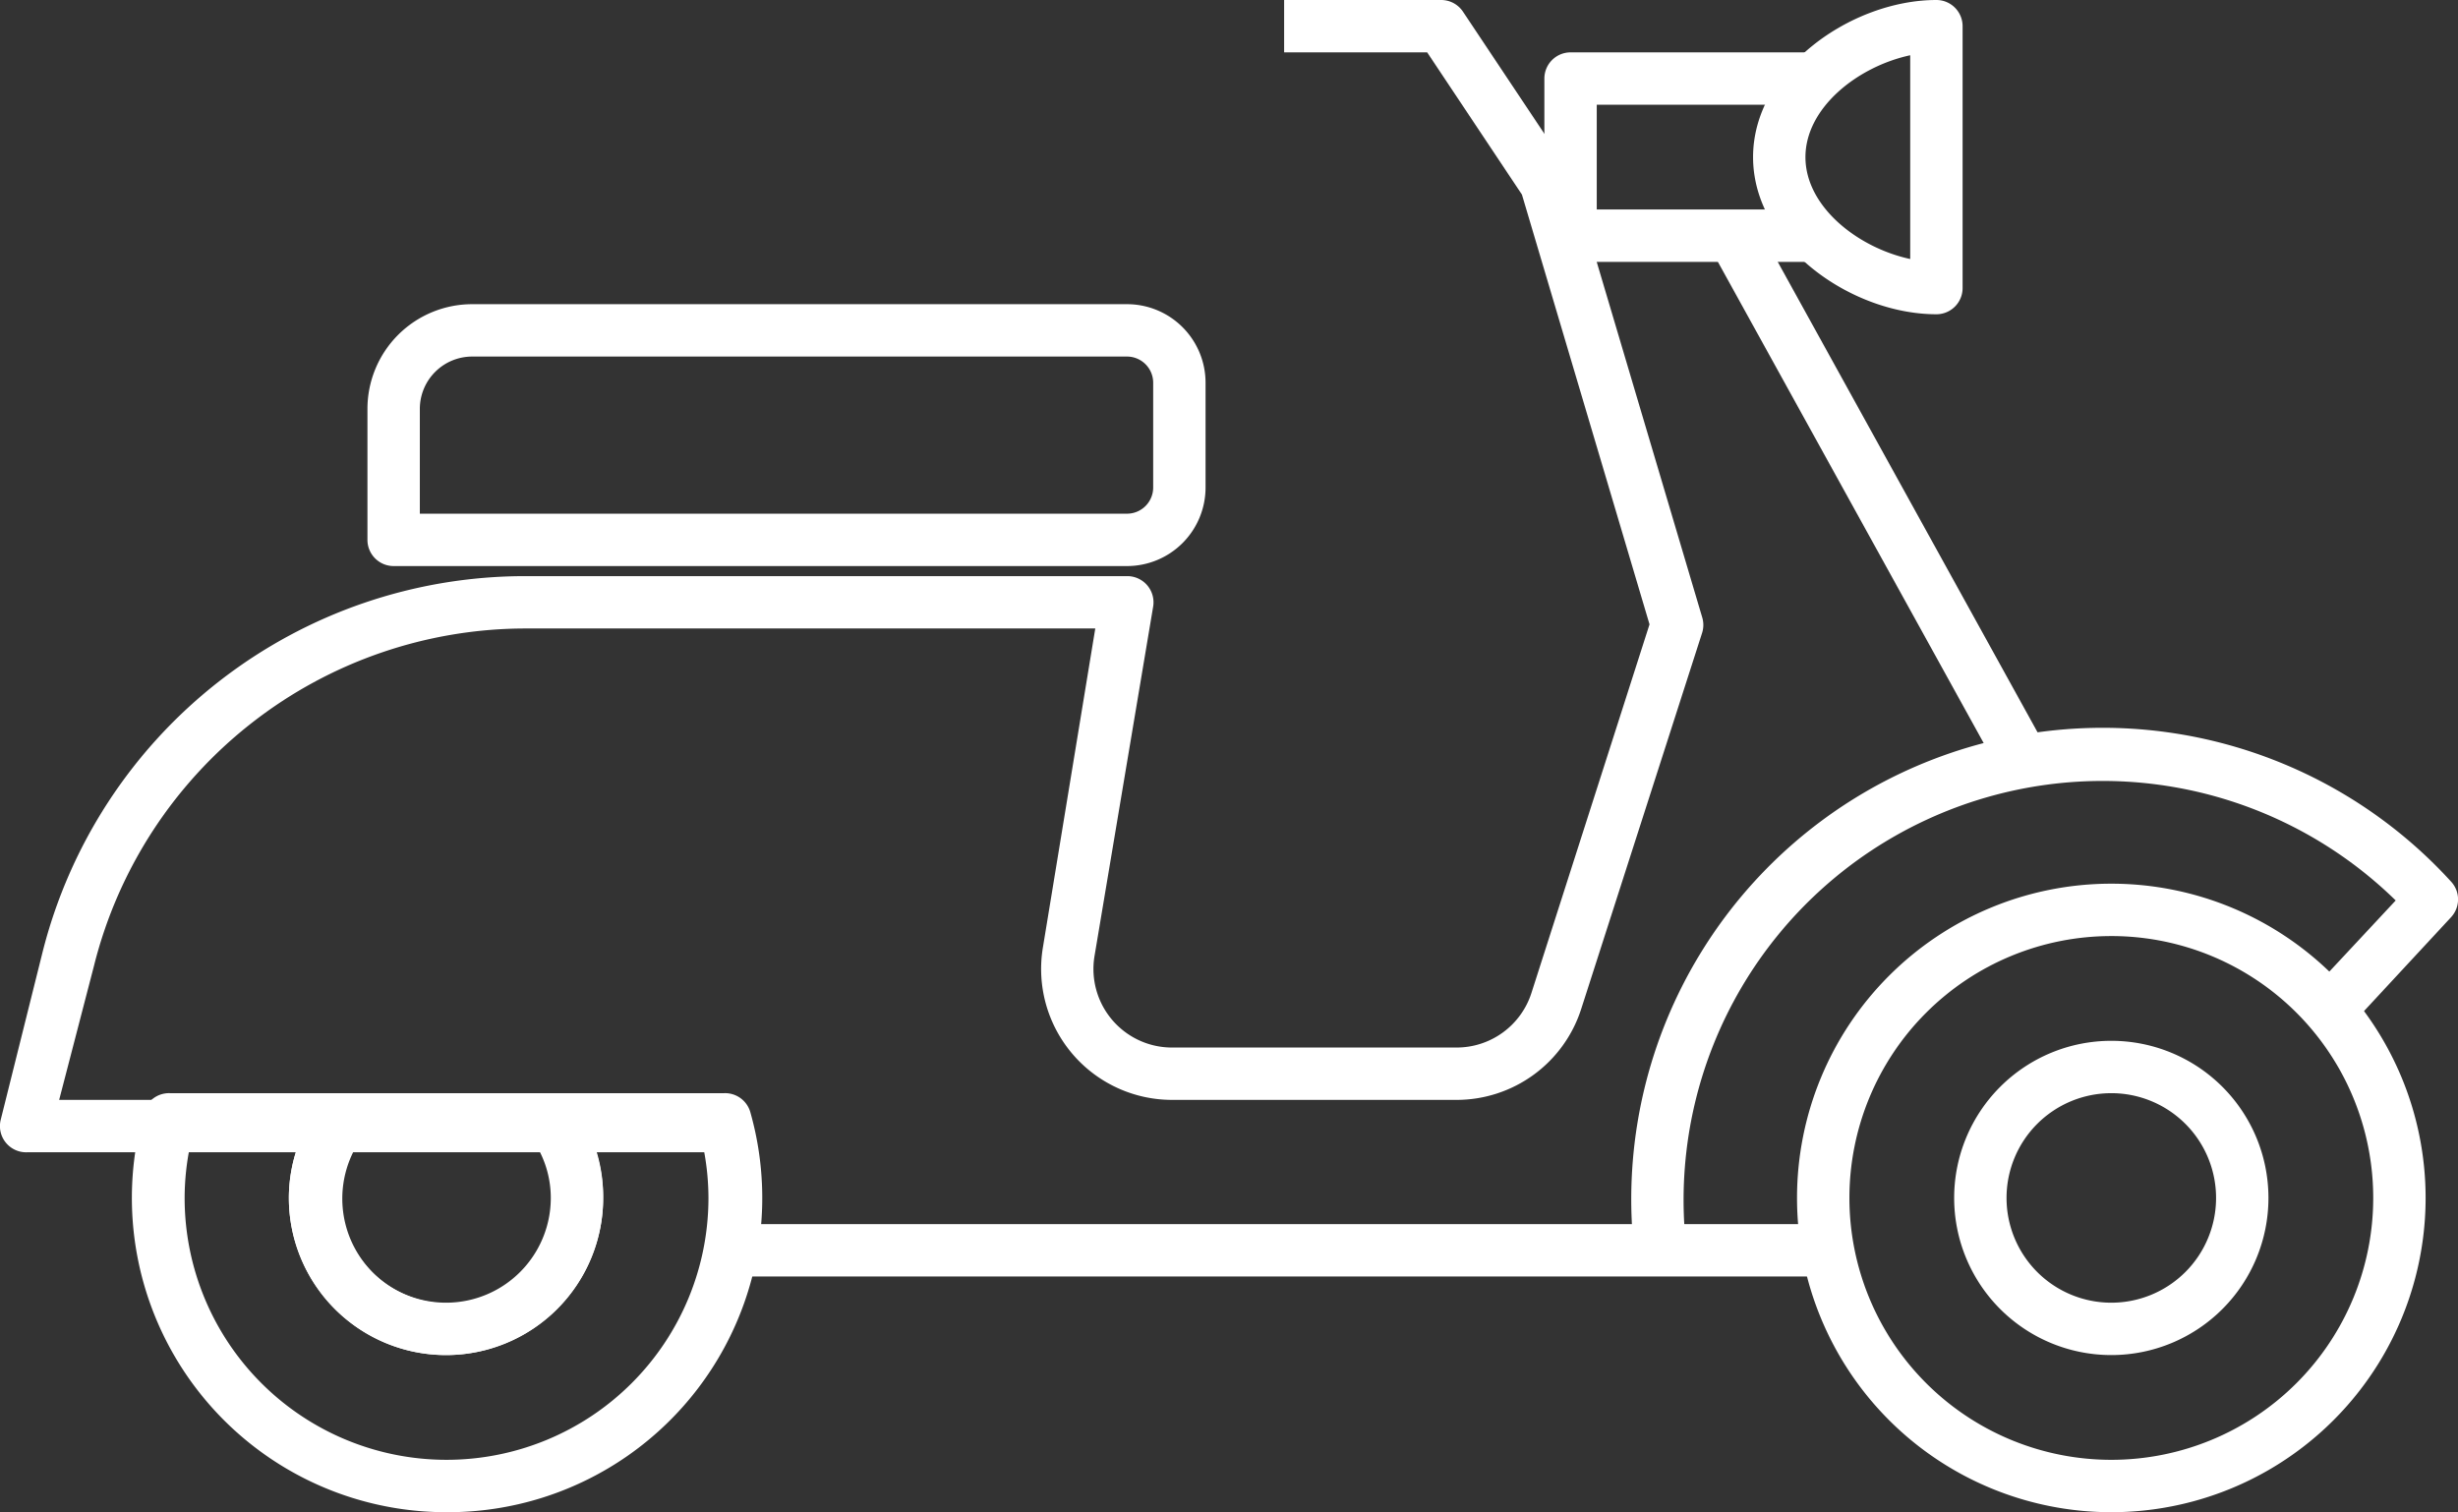 <svg xmlns="http://www.w3.org/2000/svg" width="203.159" height="125" viewBox="0 0 203.159 125">
  <rect x="0" y="0" width="203.159" height="125" fill="#333333" stroke="none"/>
  <g id="Scooter" transform="translate(-11.889 -32)">
    <path id="Контур_72" data-name="Контур 72" d="M79.548,67.647H18.935a2.165,2.165,0,0,1-2.165-2.165V54.659A8.659,8.659,0,0,1,25.429,46H79.548a6.494,6.494,0,0,1,6.494,6.494v8.659A6.494,6.494,0,0,1,79.548,67.647ZM21.1,63.318H79.548a2.165,2.165,0,0,0,2.165-2.165V52.494a2.165,2.165,0,0,0-2.165-2.165H25.429A4.329,4.329,0,0,0,21.1,54.659Z" transform="translate(25.489 11.144)" fill="#fff"/>
    <rect id="Прямоугольник_1575" data-name="Прямоугольник 1575" width="4.329" height="49.464" transform="translate(153.273 52.553) rotate(-28.91)" fill="#fff"/>
    <rect id="Прямоугольник_1576" data-name="Прямоугольник 1576" width="90.919" height="4.329" transform="translate(72.081 133.187)" fill="#fff"/>
    <path id="Контур_73" data-name="Контур 73" d="M63.417,127.249H4.969A2.165,2.165,0,0,1,2.8,124.564l3.442-13.789A41.13,41.13,0,0,1,46.207,79.624H95.888a2.165,2.165,0,0,1,2.165,2.511l-4.849,28.9A6.494,6.494,0,0,0,99.7,118.59h23.423a6.494,6.494,0,0,0,6.191-4.5l9.763-30.48L128.532,48.084,120.7,36.329H108.877V32h12.988a2.165,2.165,0,0,1,1.8.974l8.659,12.988a2.164,2.164,0,0,1,.281.584l10.824,36.476a2.165,2.165,0,0,1,0,1.277l-10,31.107a10.824,10.824,0,0,1-10.3,7.512H99.611a10.824,10.824,0,0,1-10.672-12.6l4.329-26.367H46.207a36.8,36.8,0,0,0-35.695,27.875l-2.881,11.09H63.417Z" transform="translate(9.148 0)" fill="#fff"/>
    <path id="Контур_74" data-name="Контур 74" d="M97.747,117.954a25.977,25.977,0,1,1,25.977-25.977A25.977,25.977,0,0,1,97.747,117.954Zm0-47.624a21.647,21.647,0,1,0,21.647,21.647A21.647,21.647,0,0,0,97.747,70.329Z" transform="translate(88.647 39.046)" fill="#fff"/>
    <path id="Контур_75" data-name="Контур 75" d="M90.758,97.977a12.988,12.988,0,1,1,12.988-12.988A12.988,12.988,0,0,1,90.758,97.977Zm0-21.647a8.659,8.659,0,1,0,8.659,8.659A8.659,8.659,0,0,0,90.758,76.329Z" transform="translate(95.635 46.034)" fill="#fff"/>
    <path id="Контур_76" data-name="Контур 76" d="M83.647,51.318H64.165A2.165,2.165,0,0,1,62,49.153V36.165A2.165,2.165,0,0,1,64.165,34H83.647v4.329H66.329v8.659H83.647Z" transform="translate(77.535 2.329)" fill="#fff"/>
    <path id="Контур_77" data-name="Контур 77" d="M33.74,108.637A25.977,25.977,0,0,1,8.759,75.581,2.165,2.165,0,0,1,10.924,74H25.211a2.165,2.165,0,0,1,1.732,3.464,8.659,8.659,0,1,0,13.768,0A2.165,2.165,0,0,1,42.442,74H56.73a2.165,2.165,0,0,1,2.165,1.58A25.977,25.977,0,0,1,33.74,108.637ZM12.591,78.33a21.3,21.3,0,0,0-.455,4.329,21.647,21.647,0,0,0,43.295,0,21.367,21.367,0,0,0-.455-4.329H45.971a12.685,12.685,0,0,1,.758,4.329,12.988,12.988,0,1,1-25.977,0,12.685,12.685,0,0,1,.758-4.329Z" transform="translate(15.013 48.363)" fill="#fff"/>
    <path id="Контур_78" data-name="Контур 78" d="M26.758,95.647A12.988,12.988,0,0,1,13.77,82.659a12.859,12.859,0,0,1,2.663-7.793A2.165,2.165,0,0,1,18.164,74H35.482a2.165,2.165,0,0,1,1.732.866,12.858,12.858,0,0,1,2.533,7.793A12.988,12.988,0,0,1,26.758,95.647ZM19.29,78.329A8.464,8.464,0,0,0,18.1,82.659a8.659,8.659,0,1,0,17.318,0,8.443,8.443,0,0,0-1.191-4.329Z" transform="translate(21.995 48.364)" fill="#fff"/>
    <path id="Контур_79" data-name="Контур 79" d="M85.153,57.977C78.139,57.977,70,52.305,70,44.988S78.139,32,85.153,32a2.165,2.165,0,0,1,2.165,2.165V55.812A2.165,2.165,0,0,1,85.153,57.977ZM82.988,36.568c-4.329.931-8.659,4.329-8.659,8.421s4.329,7.49,8.659,8.421Z" transform="translate(86.784 0)" fill="#fff"/>
    <path id="Контур_80" data-name="Контур 80" d="M65.548,101.826A38.965,38.965,0,0,1,133.2,72.688a2.165,2.165,0,0,1,0,2.944l-8.031,8.659L122,81.347l6.624-7.1A34.636,34.636,0,0,0,69.856,101.5Z" transform="translate(81.275 32.186)" fill="#fff"/>
  </g>
</svg>
